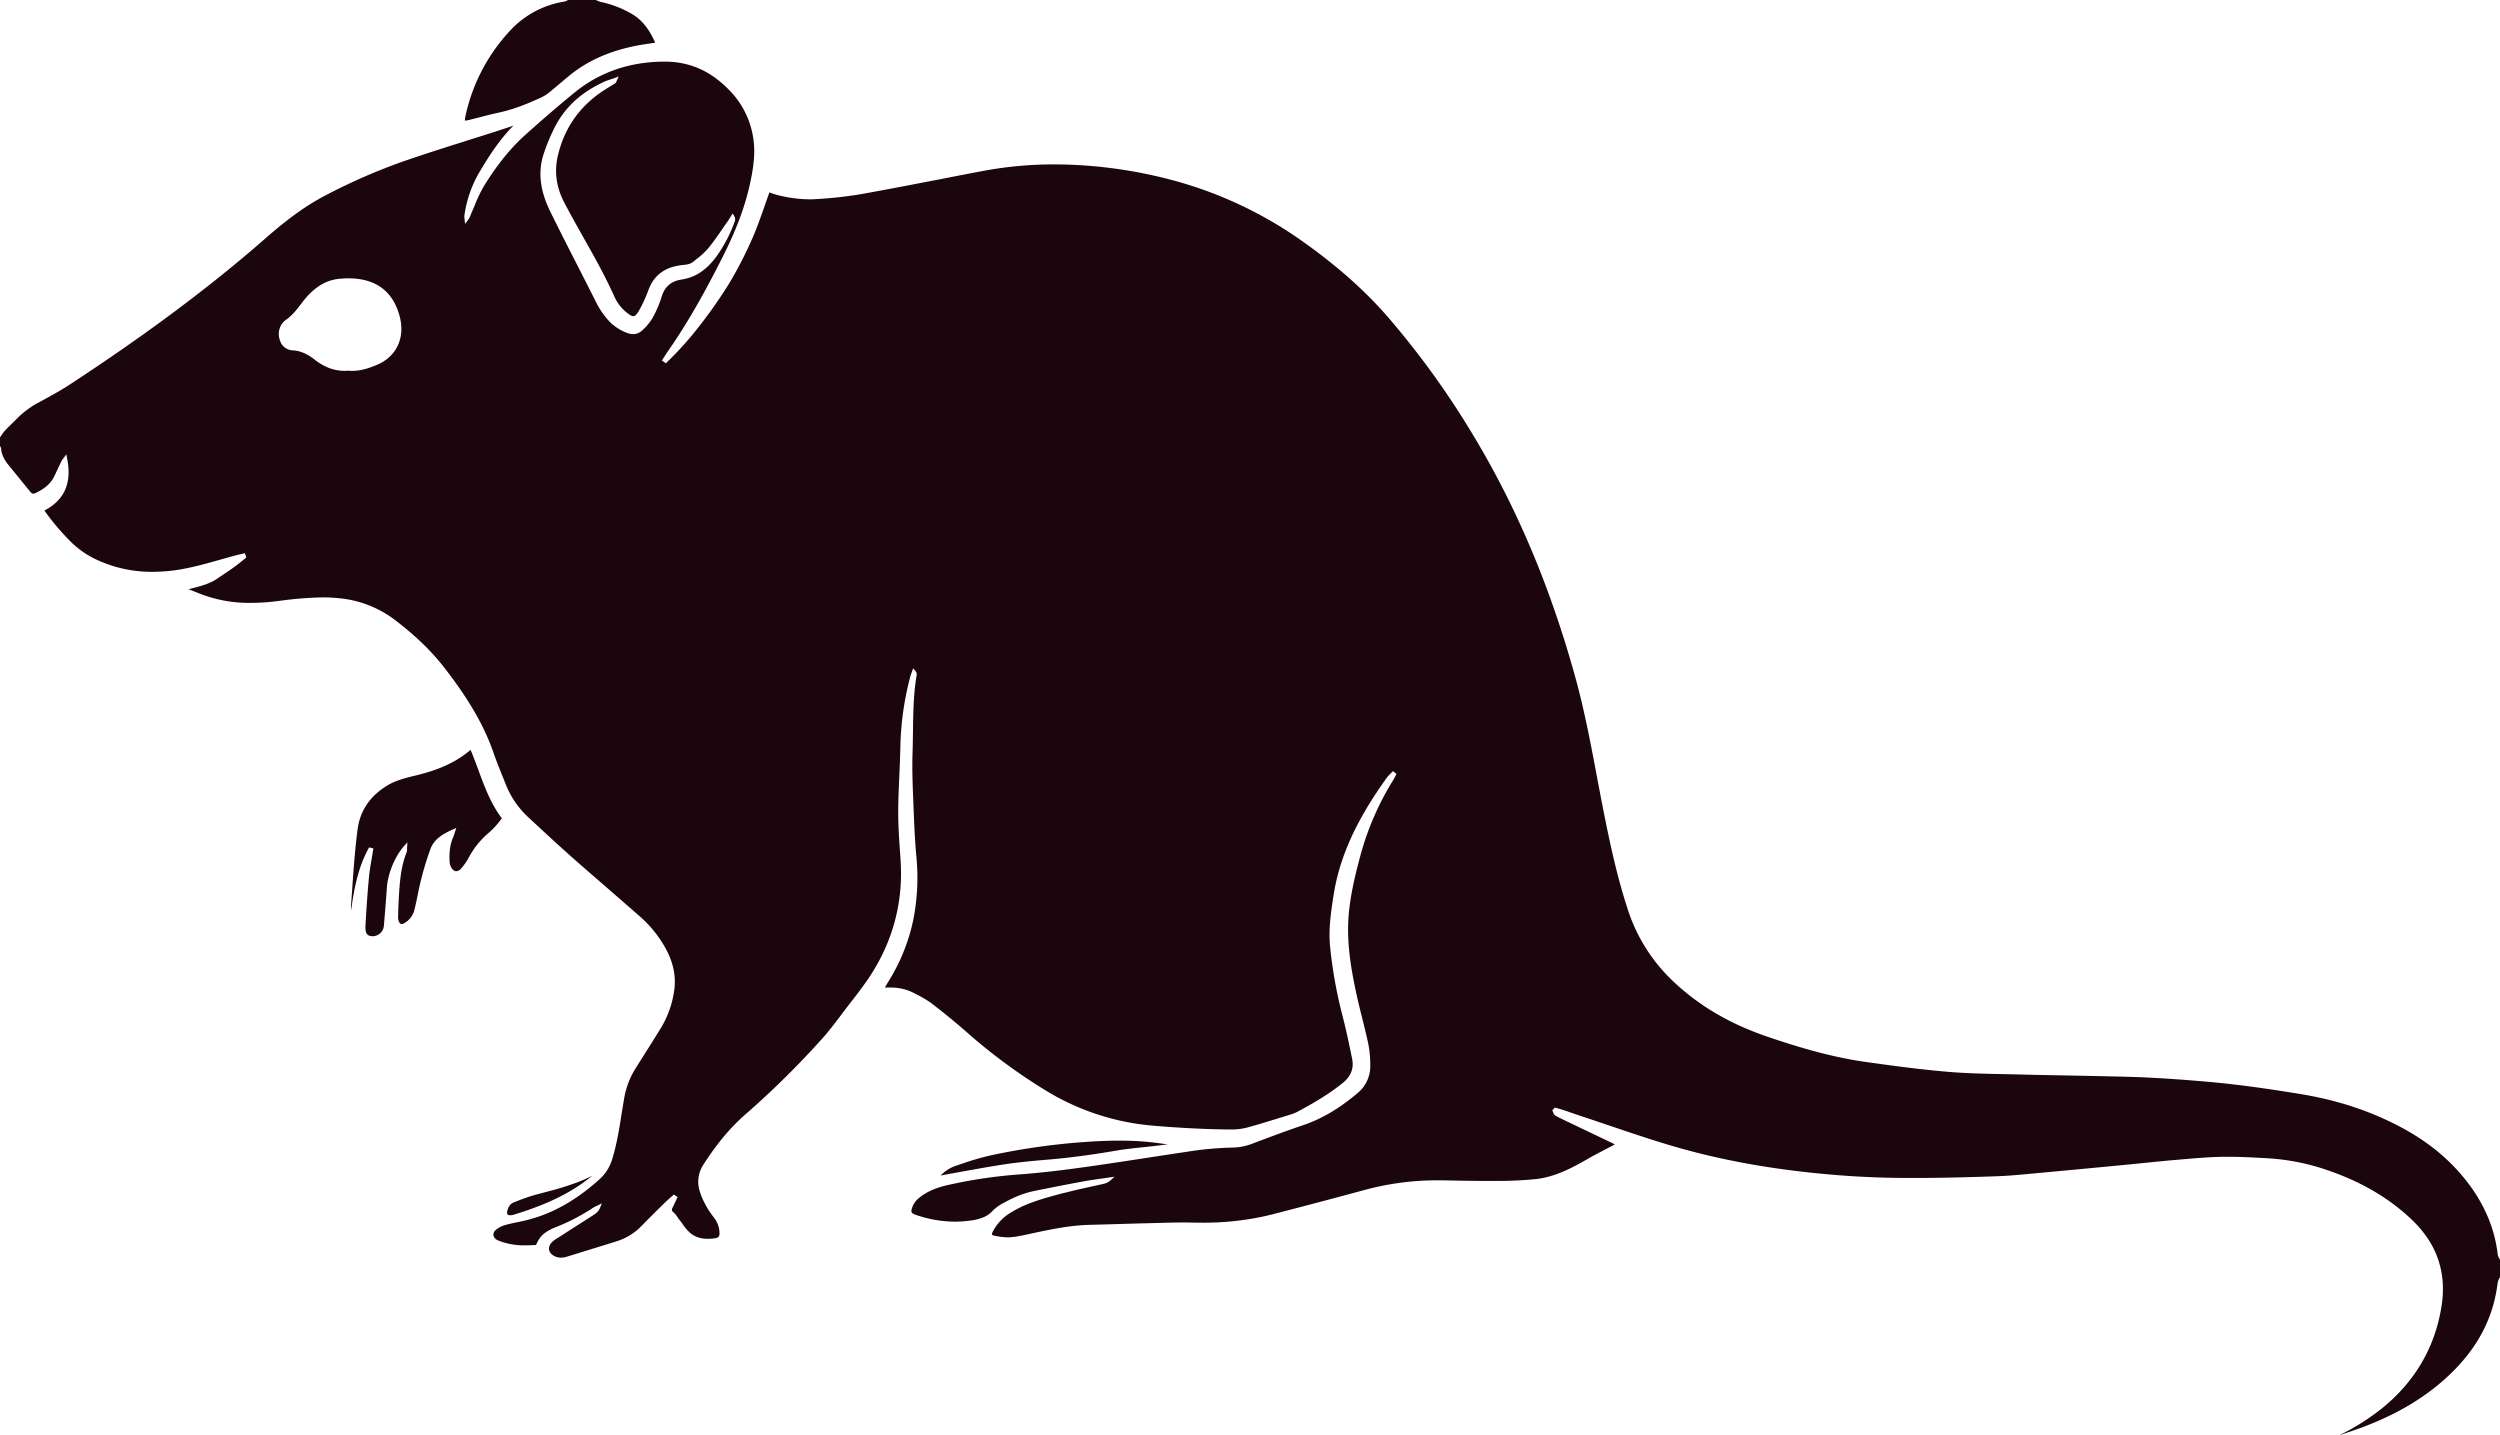 <svg xmlns="http://www.w3.org/2000/svg" viewBox="0 0 1392.21 799.34"><defs><style>.cls-1{fill:#1c060d;}</style></defs><g id="Layer_2" data-name="Layer 2"><g id="Layer_1-2" data-name="Layer 1"><path class="cls-1" d="M1303.55,799.34A127.69,127.69,0,0,0,1328,783.87c15.34-12.57,25.6-28.18,30.51-46.4a96.3,96.3,0,0,0,2.06-9.61,59.53,59.53,0,0,0,.78-12.89,49.6,49.6,0,0,0-9.81-27.32,65.37,65.37,0,0,0-8.22-9.16c-.33-.32-.67-.63-1-.93-12.67-11.52-27.92-20.16-46.64-26.4a124.15,124.15,0,0,0-32.92-6.2l-2.84-.15c-5.82-.3-11.84-.62-17.77-.62-1.1,0-2.2,0-3.3,0-7.83.16-15.77.84-23.44,1.51l-2.3.2c-6.11.51-12.31,1.14-18.3,1.75l-10.73,1.07-4.92.47c-13.72,1.31-27.9,2.67-41.86,3.94l-4.51.42c-6.67.63-13.57,1.28-20.35,1.51-13.42.46-29.26.93-45,.93h-2.67c-14,0-26.62-.52-38.54-1.42-34.79-2.66-65.66-8.06-94.39-16.53-11.57-3.42-23.22-7.37-34.48-11.18-5.05-1.71-10.11-3.43-15.17-5.1-1.88-.62-3.75-1.27-5.62-1.91-1.71-.59-3.43-1.18-5.14-1.75-.93-.31-1.87-.57-2.78-.82l-1.73-.49-1.51,1.54.33.64a5.51,5.51,0,0,1,.22.54,3.09,3.09,0,0,0,1.14,1.68c1.64,1,3.39,1.82,5.07,2.62l.4.19,13.51,6.46,13.17,6.29a10,10,0,0,1,1,.57l-.93.5-4.48,2.35c-3.16,1.65-6.43,3.35-9.57,5.16-8.8,5.07-18.3,10.11-29.09,11.31a225.43,225.43,0,0,1-23.07,1l-2.57,0h-3.16c-5,0-10.11-.09-15-.18-3.28-.07-6.56-.13-9.84-.16h-1.67a154.42,154.42,0,0,0-40.18,5.44c-19.22,5.19-36.11,9.65-51.64,13.64-1.27.32-2.55.63-3.83.91a159.27,159.27,0,0,1-35.28,3.61q-2.67,0-5.34-.06-2.4-.06-4.8-.06c-4.42,0-8.91.13-13.25.25l-5.11.14q-8.31.19-16.62.46c-5.58.16-11.16.33-16.74.46-10.74.25-21.18,2.35-32.74,4.85l-1.3.29c-2.06.45-4.19.91-6.33,1.27-1.69.28-3.18.46-4.54.56-.41,0-.82,0-1.24,0a37.5,37.5,0,0,1-7.42-1c-.8-.17-1-.4-1.1-.49s0-.75.34-1.46a29.14,29.14,0,0,1,2.09-3.48A26,26,0,0,1,559,679a26.23,26.23,0,0,1,4.15-3.27,63.57,63.57,0,0,1,12.7-6.17c5.42-2,11.14-3.5,16.67-5L595,664c4.51-1.19,9.16-2.21,13.65-3.19q3.32-.72,6.62-1.47a8.46,8.46,0,0,0,3.93-1.83l2.5-2.23-3.31.49-4.22.61c-3.1.43-6.32.88-9.46,1.46-9,1.66-18.3,3.46-27.54,5.35a53.14,53.14,0,0,0-9.71,3,69.2,69.2,0,0,0-6.8,3.29l-.26.14a26.33,26.33,0,0,0-6.12,4.16l-.34.37a14.56,14.56,0,0,1-4.27,3.28,25.47,25.47,0,0,1-8,2.24,62,62,0,0,1-8.92.65,66.64,66.64,0,0,1-19.34-3c-.53-.15-1.05-.32-1.57-.49-1.93-.62-2.87-1.15-3.16-1.76s-.11-1.59.53-3.25a11.8,11.8,0,0,1,3.2-4.38c4-3.42,9-5.77,15.91-7.39a270.86,270.86,0,0,1,41.76-6.14c12.84-1,25.31-2.62,35.81-4.09,11.41-1.61,23-3.38,34.18-5.1,7.33-1.12,14.66-2.25,22-3.33a186.5,186.5,0,0,1,26.23-2.35,32.09,32.09,0,0,0,11-2.51l4.82-1.8c7.25-2.71,14.75-5.52,22.2-8,10.66-3.56,20.85-9.57,31.14-18.39a19.2,19.2,0,0,0,6.61-15.28,59.23,59.23,0,0,0-1.19-12.22c-1-4.64-2.16-9.31-3.29-13.83-1.07-4.28-2.17-8.7-3.12-13.07-3.07-14.09-5.73-29.27-4.39-44.78,1-11.09,3.62-22,6.35-32.12a157.39,157.39,0,0,1,18.65-43,14.87,14.87,0,0,0,.83-1.57c.12-.25.24-.49.37-.73l.36-.71-1.9-1.62-.65.69c-.29.31-.6.6-.91.9a19.16,19.16,0,0,0-2,2.25c-17.16,23.93-26.3,44.22-29.62,65.8-1.61,10.48-2.77,19.24-1.81,28.53a251.72,251.72,0,0,0,6.7,37.4c2.16,8.31,3.93,16.77,5.53,24.68,1.06,5.31-.63,9.68-5.16,13.37-8.08,6.57-17,11.64-25.4,16.14a20.19,20.19,0,0,1-3.68,1.48l-5,1.54c-6.07,1.88-12.34,3.83-18.56,5.55a34.49,34.49,0,0,1-9,1.25c-6.77,0-14-.22-22.72-.66-7.37-.37-14.85-.89-22.26-1.54a136.09,136.09,0,0,1-59.08-19.66,312.37,312.37,0,0,1-43.72-32.29c-6-5.28-12.55-10.63-19.39-15.91a59.62,59.62,0,0,0-9.12-5.43l-.79-.41a27.46,27.46,0,0,0-12.82-3.14h-.83c-.45,0-.89,0-1.37,0h-1.31l.22-.39c.61-1.05,1.15-2,1.72-2.92a105,105,0,0,0,13.84-34.23,119.43,119.43,0,0,0,1.83-34.58c-1-10.65-1.39-21.53-1.8-32.06l-.09-2.31c-.31-7.76-.59-16-.31-24.18.13-3.9.18-7.86.23-11.68.14-10.43.27-21.21,2.07-31.68a2.87,2.87,0,0,0-.86-2.45l-1.15-1.28-.54,1.63-.36,1c-.27.77-.55,1.56-.75,2.37a165.92,165.92,0,0,0-5.4,37.65c-.09,5.6-.35,11.3-.59,16.82-.29,6.65-.6,13.52-.63,20.3,0,7.47.48,15.05,1,22.38l.33,4.9c1.57,24.18-4.76,46.72-18.83,67-2.93,4.22-6.15,8.37-9.26,12.38l-2.55,3.3q-1.53,2-3,4c-3,3.92-6.05,8-9.34,11.7A492.22,492.22,0,0,1,415.63,621c-8.2,7.25-15.47,16-22.89,27.52a17.32,17.32,0,0,0-1.91,15.35c.26.82.55,1.63.86,2.41A47.81,47.81,0,0,0,398.57,678c.21.27.41.55.59.83a13.91,13.91,0,0,1,2.5,7.33,6.89,6.89,0,0,1-.12,1.82c-.18.72-.52,1.34-2.83,1.65a24.86,24.86,0,0,1-3.47.25,20.23,20.23,0,0,1-2.5-.15,14.28,14.28,0,0,1-6.39-2.34l-.35-.24a24.7,24.7,0,0,1-4.85-5.48c-.64-.88-1.31-1.79-2-2.64-.31-.38-.58-.79-.86-1.2l-.08-.11a11.38,11.38,0,0,0-2.21-2.65c-1-.79-1.08-1.33-.38-2.72.57-1.14,1.11-2.3,1.65-3.45l1.07-2.25-2.07-1.44-.59.53-1.4,1.23c-1,.87-2,1.77-3,2.73q-4,3.93-7.94,7.87c-1.75,1.75-3.49,3.5-5.22,5.27a32.7,32.7,0,0,1-5.49,4.54,33.28,33.28,0,0,1-8.17,3.85q-7.47,2.36-15,4.65L322,698.2l-5.39,1.65a10.77,10.77,0,0,1-3.19.52,7.92,7.92,0,0,1-3.49-.78c-2.46-1.18-3.61-3.15-3.06-5.28a5.63,5.63,0,0,1,1.4-2.45,3.5,3.5,0,0,1,.27-.28,18,18,0,0,1,3.12-2.24l.53-.34.45-.28,2.44-1.57,5.85-3.75,6.66-4.27c1.59-1,3.2-2,4.79-3.09a7.39,7.39,0,0,0,2.76-3.44l1-2.46-2.39,1.18-.66.31a12,12,0,0,0-1.59.82c-2.18,1.43-4.37,2.78-6.52,4l-1.11.63-.63.34a104,104,0,0,1-12.83,6l-.25.1a22.93,22.93,0,0,0-2.79,1.28c-.36.19-.73.39-1.08.61a17,17,0,0,0-3,2.14,15.73,15.73,0,0,0-3.31,4.76c-.17.32-.34.67-.52,1-2.26.14-4.06.2-5.76.2a39.09,39.09,0,0,1-13.35-2l-.43-.15a14.31,14.31,0,0,1-1.89-.76,4,4,0,0,1-2.22-2.54,3.35,3.35,0,0,1,1.4-3.21,13.75,13.75,0,0,1,4.92-2.58l.54-.15c2.11-.6,4.29-1.06,6.34-1.49l3-.62c1-.22,2-.46,3-.72a81.58,81.58,0,0,0,16.18-6.08c1.26-.63,2.54-1.31,3.8-2a105.48,105.48,0,0,0,15.39-10.65c1.54-1.26,3.1-2.61,4.77-4.11a24.54,24.54,0,0,0,7-11.68c2.38-7.92,3.69-16.14,4.95-24.09.44-2.73.89-5.56,1.38-8.34a45.59,45.59,0,0,1,6-16.64c1.93-3.09,3.88-6.17,5.82-9.25,2.67-4.22,5.43-8.59,8.09-12.91a55.1,55.1,0,0,0,8.21-23.09c.82-7.63-.88-15.08-5.18-22.76a65.76,65.76,0,0,0-14-17.26c-5.52-4.86-11.18-9.77-16.64-14.51C334,490,327,484,320.23,478c-8.41-7.44-16.78-15.21-24.87-22.72l-.31-.28a50,50,0,0,1-12.44-18.31c-.56-1.42-1.14-2.85-1.71-4.27-1.76-4.35-3.57-8.85-5.12-13.34-6.52-18.93-17.93-35.07-27.14-47-7.24-9.38-16.11-18-27.92-27a60.43,60.43,0,0,0-30.48-11.89,85.57,85.57,0,0,0-9.56-.51,201.34,201.34,0,0,0-23.77,1.89l-2.72.33a114.19,114.19,0,0,1-13.44.83,75.5,75.5,0,0,1-28.6-5.17l-5.82-2.29-.33-.12,2-.53c5.06-1.3,9.83-2.53,14.06-5.44,1.17-.81,2.35-1.61,3.53-2.4a116.63,116.63,0,0,0,12.09-8.94l.51-.45-.85-2.32-.86.21-1.31.3c-.8.18-1.6.36-2.39.57-3.07.81-6.17,1.68-9.17,2.53-6.55,1.85-13.32,3.77-20.08,5.05a95.69,95.69,0,0,1-17.59,1.72A72.47,72.47,0,0,1,55.51,312a51.32,51.32,0,0,1-14.19-9.42,133.57,133.57,0,0,1-15.6-18.28c11.23-5.84,15.38-15.35,12.66-29L37.94,253l-1.35,1.88-.41.54a8.58,8.58,0,0,0-1,1.52c-.71,1.45-1.4,2.91-2.09,4.37s-1.31,2.79-2,4.18c-2.18,4.46-6.16,7-9.76,8.82a4.49,4.49,0,0,1-1.83.62c-.47,0-.95-.23-1.89-1.38-2.19-2.66-4.35-5.33-6.51-8-1.65-2-3.3-4.09-5-6.12-2.06-2.53-4.21-5.64-4.48-9.58a2.77,2.77,0,0,0-.57-1.37L1,248.29v-4.72l.69-1A19.83,19.83,0,0,1,3.58,240c1.15-1.25,2.4-2.47,3.6-3.64.85-.83,1.7-1.67,2.53-2.51a51.12,51.12,0,0,1,12-9.28L24.64,223c4.95-2.71,10.08-5.51,14.9-8.66,42.38-27.7,77.88-54.17,108.51-80.92,10-8.77,21.14-17.82,34.19-24.59a327.33,327.33,0,0,1,43.95-19.17c11.36-3.92,23-7.61,34.29-11.17,5.27-1.67,10.54-3.33,15.79-5,3-1,5.9-1.92,9.12-3l1.52-.5c-7.83,7.79-13.68,17.12-18.56,25.26a65.23,65.23,0,0,0-8.75,24.88,5.7,5.7,0,0,0,.07,1.51,4.81,4.81,0,0,1,.07.53l.22,2.49,1.56-2a11.13,11.13,0,0,0,1.63-3.08c.13-.33.26-.66.4-1,.67-1.49,1.31-3,1.94-4.52a75.5,75.5,0,0,1,5.19-10.75c7.28-11.73,14.78-21,22.92-28.26,10.21-9.14,18.88-16.59,27.27-23.44,14-11.46,30.95-17.28,50.29-17.29,13.57,0,25.07,4.94,35.18,15.09A48.25,48.25,0,0,1,421,83c.19,6.77-1.11,13.71-2.4,19.61-2.7,12.3-7.5,25.21-14.66,39.46-7.58,15.1-17.92,34.76-30.62,53-.78,1.12-1.53,2.27-2.25,3.39l-1.49,2.27,2.22,1.57.6-.58a184.81,184.81,0,0,0,18.68-20.94,268.06,268.06,0,0,0,16.07-23.08,224.19,224.19,0,0,0,13-25.38c2.6-6,4.76-12.19,6.86-18.21.82-2.36,1.64-4.71,2.48-7l.66.25a28.89,28.89,0,0,0,3.28,1.12A74.28,74.28,0,0,0,451.53,111c1.19,0,2.39,0,3.56-.11a227.47,227.47,0,0,0,25.32-2.76c15.71-2.82,31.65-5.91,47.06-8.89q10.15-2,20.31-3.92A214,214,0,0,1,588,91.55c6.83,0,13.91.31,21,.91a258.55,258.55,0,0,1,40.89,6.83,226,226,0,0,1,74.22,33.53c20.08,14,36.37,28.27,49.82,43.76a473.83,473.83,0,0,1,46.95,64.92C845.29,281.83,864,325.88,878,376.19c5.25,18.8,8.92,38.31,12.47,57.17,1.34,7.12,2.73,14.47,4.18,21.69,3.31,16.48,7.17,34.12,12.88,51.53a95,95,0,0,0,24.81,39.49c14.37,13.75,31.66,24,52.84,31.22,14.68,5,34.18,11.19,54.78,14.09,14.72,2.07,30.42,4.21,46.26,5.53,10.13.84,20.48,1.05,30.48,1.25q4.66.09,9.32.21c8.54.22,17.22.38,25.62.53q9.73.18,19.47.39l3.38.08c8,.17,16.16.35,24.22.78,9.5.5,19.61,1.21,30.92,2.19,19.26,1.66,38.15,4.57,52.47,6.91,20.46,3.37,38.53,9.29,55.24,18.11A125.3,125.3,0,0,1,1356.94,640c1,.75,1.88,1.51,2.79,2.3A104.15,104.15,0,0,1,1376,659.6a86.44,86.44,0,0,1,10.86,19.08,76.91,76.91,0,0,1,3.22,9.8,75.37,75.37,0,0,1,1.86,10.15,6.4,6.4,0,0,0,1,2.37l.36.64v9.42c-.13.26-.26.52-.4.77a7.59,7.59,0,0,0-1,2.59c-2.3,18.92-10.59,35.19-25.33,49.73-13.29,13.11-29.88,23.23-50.7,30.93C1311.75,796.58,1307.6,798,1303.55,799.34ZM194.93,206.43c.73.07,1.47.1,2.2.1,5.19,0,10-1.74,14-3.45,10.69-4.53,15.58-15.08,12.45-26.86C219.86,162.13,210.23,155,195,155c-1.48,0-3,.07-4.62.21-8.07.68-14.81,4.93-21.21,13.37l-.14.19c-2.71,3.56-5.27,6.92-8.92,9.45-3.42,2.37-4.76,7.17-3.19,11.42a7.76,7.76,0,0,0,7.08,5.47c4.17.23,8,1.85,12.14,5.1,5.37,4.25,10.89,6.31,16.87,6.31C193.63,206.5,194.29,206.48,194.93,206.43Zm148.37-163c-.78.28-1.51.51-2.18.74a34.79,34.79,0,0,0-3.73,1.39c-13.35,6.13-22.57,14.9-28.21,26.8a106.43,106.43,0,0,0-5.68,14.18c-2.94,9.65-1.66,19.85,3.9,31.18,5,10.25,10.3,20.59,15.41,30.58,3.26,6.38,6.63,13,9.9,19.49a45.66,45.66,0,0,0,7.58,11.16,27,27,0,0,0,9.8,6.4,9.43,9.43,0,0,0,3.46.71,7.16,7.16,0,0,0,5-2,29.75,29.75,0,0,0,5.76-6.84,61.38,61.38,0,0,0,5.16-12c1.63-5.5,5.35-8.71,11.07-9.55,7.5-1.11,13.59-5.07,19.18-12.49a78.51,78.51,0,0,0,10.49-20,3.18,3.18,0,0,0-.36-2.9l-.84-1.41-.87,1.39-.64,1c-.46.77-.9,1.51-1.4,2.2-1,1.37-1.92,2.75-2.87,4.13-2.52,3.63-5.12,7.39-7.95,10.84A41.82,41.82,0,0,1,389,144.2c-.66.53-1.32,1.06-2,1.6-1.41,1.16-3.12,1.53-5.44,1.74-9.92.91-16.27,5.44-19.41,13.86a77.53,77.53,0,0,1-5.28,11.54c-1.59,2.77-2.47,3.14-3.13,3.14-.81,0-2-.61-3.72-2a23.87,23.87,0,0,1-7-9.17c-5.18-11.51-11.45-22.64-17.52-33.41-3.39-6-6.89-12.25-10.16-18.46-4.55-8.65-5.78-17.56-3.65-26.46,4-16.7,13.39-29.2,28.73-38.22.88-.52,1.74-1.07,2.6-1.62l.62-.4a1.45,1.45,0,0,0,.56-.78c.07-.17.18-.42.36-.82l1-2.16Z" transform="translate(-1)"/><path class="cls-1" d="M259.9,67a15.22,15.22,0,0,1,.22-1.93A100.41,100.41,0,0,1,284,18.23,52.43,52.43,0,0,1,315.24.88,5.12,5.12,0,0,0,316.93.2l.37-.2h15.51l.75.33a10.07,10.07,0,0,0,2.35.83A57.49,57.49,0,0,1,351.52,7c6.17,3.18,10.63,8.38,14.36,16.75l-2,.31c-2.22.35-4.33.67-6.43,1-16,2.87-28.83,8.42-39.32,17-1.6,1.31-3.19,2.64-4.78,4-2,1.64-4,3.34-6,5a22.35,22.35,0,0,1-4.49,3c-6.92,3.21-15.18,6.74-24,8.63-3.54.76-7.11,1.68-10.55,2.57-2,.52-4,1-6,1.53a20.09,20.09,0,0,1-2.34.38l-.15,0Z" transform="translate(-1)"/><path class="cls-1" d="M208.67,521.37h-.35c-2.57-.15-4-1.14-3.79-5.69.5-9.63,1.13-18.5,1.94-27.13.32-3.47.93-7,1.52-10.42.27-1.58.54-3.16.79-4.74l.14-.91-2.38-.58-.37.68c-5.79,10.71-8,22.3-9.62,34.24a13.67,13.67,0,0,1,0-3.62l.05-.59c.18-2.47.35-5,.53-7.42.76-10.93,1.55-22.24,3-33.27,1.3-10.14,6.65-18.25,15.9-24.1,5.05-3.2,10.8-4.59,16.35-5.94,9.05-2.19,20.67-5.77,30.4-14.07a.91.91,0,0,1,.3-.15c1.58,3.71,3,7.54,4.36,11.25,3.38,9.16,6.86,18.62,13,26.77a45.06,45.06,0,0,1-8.2,8.9A47,47,0,0,0,262,477.64a31.29,31.29,0,0,1-4.2,6,3.84,3.84,0,0,1-2.7,1.52c-1.08,0-2.1-.8-2.89-2.24a7.66,7.66,0,0,1-.84-3.18c-.31-5.46.35-9.79,2.06-13.64a17.8,17.8,0,0,0,.69-2c.09-.29.17-.57.27-.85l.72-2.17L253,462c-5,2.27-10.08,5-12.23,10.63a164.69,164.69,0,0,0-5.23,17.08c-.77,3-1.4,6-2,9-.57,2.76-1.16,5.61-1.87,8.38a11.69,11.69,0,0,1-5.53,7,2.75,2.75,0,0,1-1.41.49h0c-.23,0-.93,0-1.56-1.29a6.42,6.42,0,0,1-.48-2.81c.07-3.47.21-7.05.43-10.94.53-9.1,1.22-17.26,4.34-24.93a4.34,4.34,0,0,0,.23-1.66c0-.27,0-.58,0-.93l.2-2.92-2,2.19c-5,5.71-8.93,15.21-9.46,23.11-.48,7.33-1.1,14.66-1.69,21.5A6.31,6.31,0,0,1,208.67,521.37Z" transform="translate(-1)"/><path class="cls-1" d="M525.09,654.61a.78.78,0,0,1-.24,0,20.88,20.88,0,0,1,8.39-5.39l3.25-1.08a148.69,148.69,0,0,1,15.86-4.65,373.91,373.91,0,0,1,60.54-8c4.19-.2,8-.29,11.58-.29,5.57,0,10.65.23,15.53.69,3.61.34,7.27.85,10.81,1.34l.39.06-6.85.83c-2.29.27-4.58.51-6.87.75-4.92.53-10,1.07-15,1.92-13.53,2.31-26,4-38.21,5-7.47.65-15.94,1.39-24.16,2.65-7.81,1.19-15.71,2.64-23.35,4-3.41.62-6.82,1.25-10.23,1.85l-.62.14A3.65,3.65,0,0,1,525.09,654.61Z" transform="translate(-1)"/><path class="cls-1" d="M285.18,676.76c-1.53,0-1.77-.68-1.81-1.34a4,4,0,0,1,.19-1.33c.65-2.35,1.8-3.81,3.52-4.48l1.27-.49a104,104,0,0,1,10.73-3.74l7.05-1.87a160.39,160.39,0,0,0,16.49-5.13,80.74,80.74,0,0,0,8.17-3.64c-.26.23-.53.46-.81.68-1.12.91-2.26,1.78-3.51,2.69a101.53,101.53,0,0,1-15.58,9.25c-1.43.69-2.91,1.37-4.54,2.09a169.61,169.61,0,0,1-17.29,6.37h0l-.74.24-1.63.5a4.26,4.26,0,0,1-.93.18l-.58,0Z" transform="translate(-1)"/></g></g></svg>